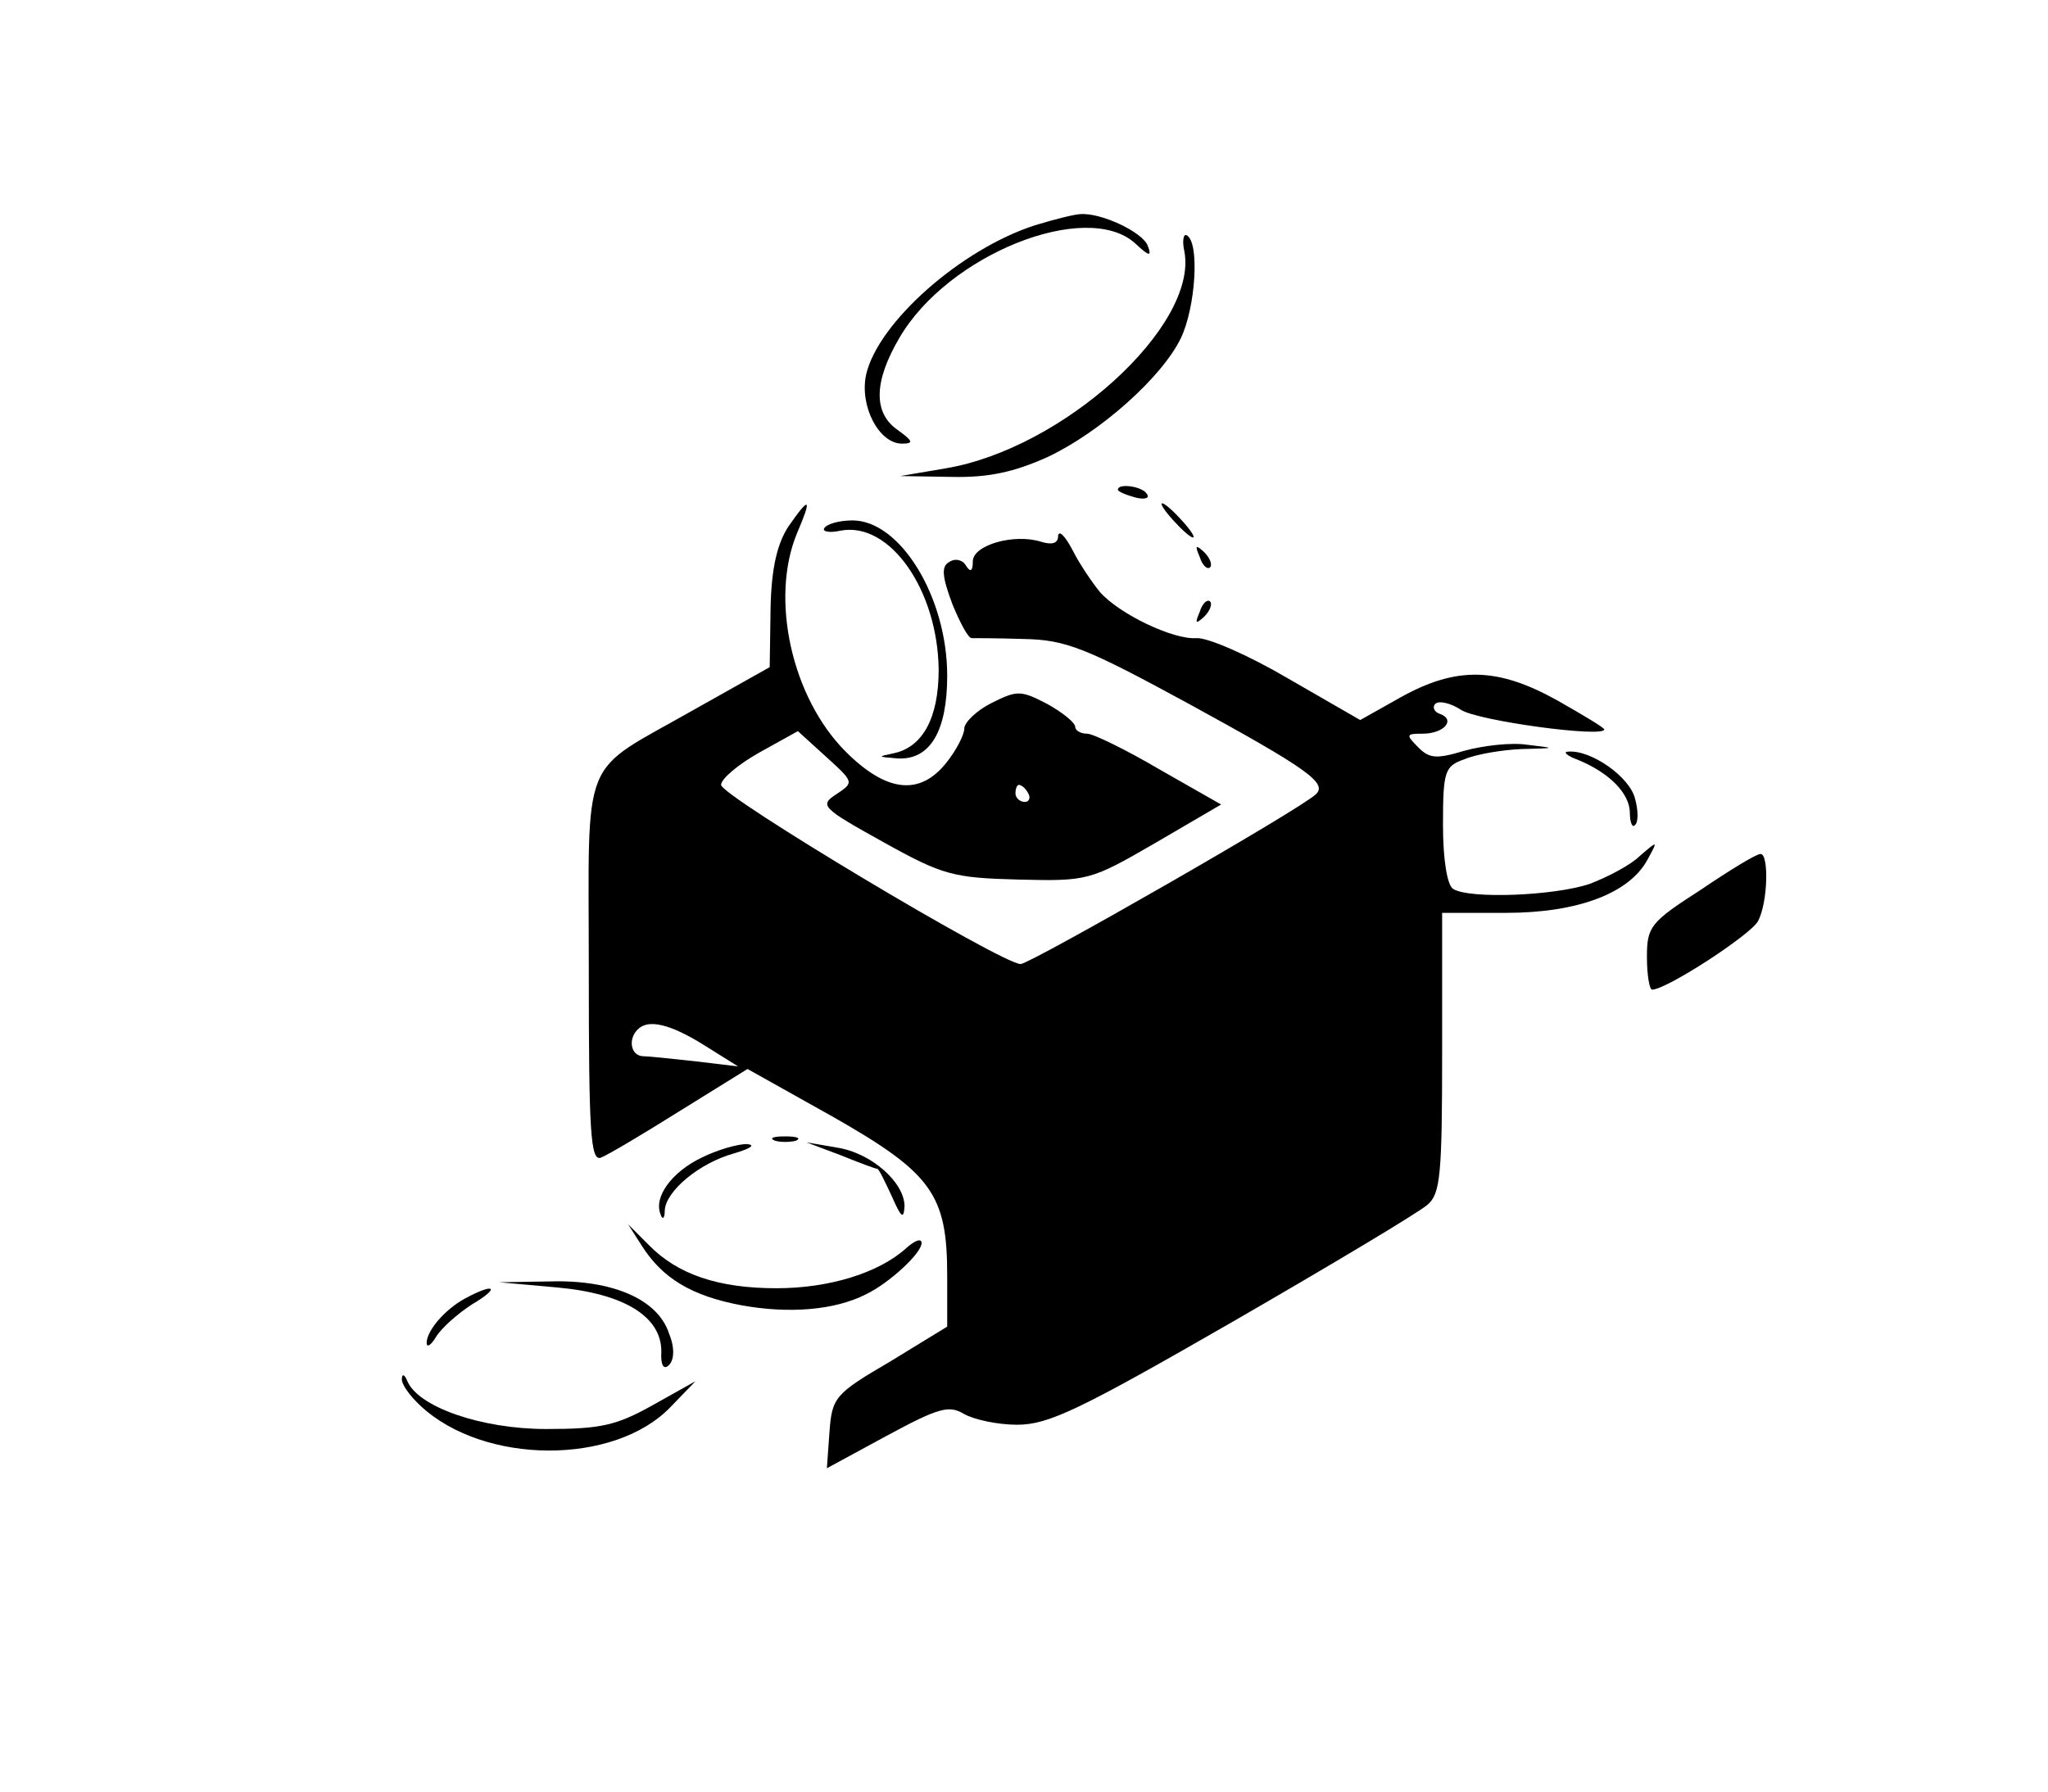 <?xml version="1.0" standalone="no"?>
<!DOCTYPE svg PUBLIC "-//W3C//DTD SVG 20010904//EN"
 "http://www.w3.org/TR/2001/REC-SVG-20010904/DTD/svg10.dtd">
<svg version="1.0" xmlns="http://www.w3.org/2000/svg"
 width="240pt" height="210pt" viewBox="0 0 240 210"
 preserveAspectRatio="xMidYMid meet">

<g transform="translate(0,210) scale(0.1,-0.1)"
fill="#000000" stroke="none">
<path d="M1213 1836 c-87 -28 -184 -114 -198 -175 -8 -37 15 -81 42 -81 14 0
13 3 -5 16 -29 20 -28 57 2 108 57 98 219 162 276 111 17 -16 20 -16 15 -3 -6
16 -55 39 -79 37 -6 0 -30 -6 -53 -13z"/>
<path d="M1388 1805 c16 -87 -142 -231 -280 -254 l-53 -9 60 -1 c44 -1 74 6
112 23 62 29 135 94 157 140 17 36 22 111 7 120 -4 3 -6 -6 -3 -19z"/>
<path d="M1310 1526 c0 -2 9 -6 20 -9 11 -3 18 -1 14 4 -5 9 -34 13 -34 5z"/>
<path d="M924 1483 c-13 -20 -20 -48 -21 -96 l-1 -69 -89 -50 c-135 -77 -123
-46 -123 -306 0 -189 2 -223 14 -219 8 3 50 28 93 55 l79 49 100 -56 c116 -66
134 -91 134 -186 l0 -60 -67 -41 c-65 -38 -68 -42 -71 -83 l-3 -42 70 38 c61
33 73 36 90 26 12 -7 40 -13 63 -13 37 0 74 18 253 121 116 67 218 128 228
137 15 13 17 35 17 179 l0 163 75 0 c84 0 145 23 166 63 12 22 12 22 -9 4 -11
-11 -38 -25 -59 -33 -41 -14 -141 -18 -160 -6 -7 4 -12 34 -12 75 0 63 2 69
25 77 14 6 44 11 67 12 41 1 41 1 7 5 -19 3 -52 -1 -74 -7 -33 -10 -41 -9 -54
4 -15 15 -14 16 5 16 25 0 39 16 21 23 -7 2 -10 8 -6 12 4 4 18 1 30 -7 20
-13 168 -33 168 -23 0 2 -25 17 -55 34 -70 39 -118 40 -183 4 l-48 -27 -85 49
c-46 27 -94 48 -107 47 -27 -2 -90 28 -113 54 -9 11 -24 33 -32 49 -9 17 -16
24 -17 17 0 -9 -7 -11 -20 -7 -32 10 -80 -4 -80 -23 0 -12 -3 -13 -8 -5 -4 7
-13 9 -20 4 -9 -5 -8 -17 4 -49 9 -22 19 -41 23 -40 3 0 31 0 61 -1 49 -1 72
-10 195 -77 137 -75 161 -92 147 -105 -17 -17 -335 -199 -346 -199 -22 0 -351
197 -351 210 0 7 20 24 45 38 l45 25 33 -30 c33 -30 33 -30 12 -44 -20 -13
-17 -16 55 -56 70 -39 82 -42 159 -44 81 -2 84 -1 160 43 l77 45 -72 41 c-39
23 -78 42 -85 42 -8 0 -14 4 -14 8 0 5 -15 17 -33 27 -31 16 -35 16 -65 1 -18
-9 -32 -23 -32 -30 0 -7 -9 -25 -21 -40 -31 -39 -70 -35 -118 13 -63 63 -89
179 -57 256 18 42 15 44 -10 8z m281 -313 c3 -5 1 -10 -4 -10 -6 0 -11 5 -11
10 0 6 2 10 4 10 3 0 8 -4 11 -10z m-380 -295 l40 -25 -50 6 c-27 3 -56 6 -62
6 -14 1 -17 20 -6 31 12 13 38 7 78 -18z"/>
<path d="M1375 1490 c10 -11 20 -20 23 -20 3 0 -3 9 -13 20 -10 11 -20 20 -23
20 -3 0 3 -9 13 -20z"/>
<path d="M966 1481 c-3 -4 6 -6 19 -3 58 11 114 -70 115 -163 0 -57 -19 -91
-53 -98 -19 -4 -19 -4 5 -6 38 -2 58 32 58 97 0 92 -55 182 -111 182 -15 0
-30 -4 -33 -9z"/>
<path d="M1406 1447 c3 -10 9 -15 12 -12 3 3 0 11 -7 18 -10 9 -11 8 -5 -6z"/>
<path d="M1406 1383 c-6 -14 -5 -15 5 -6 7 7 10 15 7 18 -3 3 -9 -2 -12 -12z"/>
<path d="M1850 1209 c36 -15 60 -39 60 -62 0 -11 3 -18 6 -14 4 3 4 17 0 31
-6 25 -51 57 -78 55 -7 0 -2 -5 12 -10z"/>
<path d="M1993 1057 c-59 -38 -63 -43 -63 -79 0 -21 3 -38 6 -38 17 0 115 64
124 80 12 22 13 80 3 79 -5 0 -36 -19 -70 -42z"/>
<path d="M908 763 c6 -2 18 -2 25 0 6 3 1 5 -13 5 -14 0 -19 -2 -12 -5z"/>
<path d="M822 743 c-35 -17 -56 -46 -48 -66 2 -7 5 -6 5 4 1 23 41 56 81 67
20 6 26 10 15 11 -11 0 -35 -7 -53 -16z"/>
<path d="M985 746 c22 -9 41 -16 43 -16 2 0 9 -15 17 -32 11 -25 14 -28 15
-12 0 28 -39 63 -80 69 l-35 6 40 -15z"/>
<path d="M752 640 c24 -38 58 -59 117 -70 55 -10 109 -6 146 13 27 13 65 48
65 60 0 6 -8 3 -18 -6 -32 -29 -90 -47 -152 -47 -68 0 -116 16 -150 51 l-24
24 16 -25z"/>
<path d="M652 591 c79 -7 123 -34 123 -75 -1 -17 3 -22 9 -16 6 6 7 20 0 37
-13 40 -66 63 -139 61 l-60 -1 67 -6z"/>
<path d="M545 578 c-24 -13 -45 -38 -45 -52 0 -6 5 -3 11 7 6 10 25 27 42 38
34 20 27 26 -8 7z"/>
<path d="M471 484 c-1 -6 9 -20 22 -32 74 -69 227 -70 293 -1 l29 30 -50 -28
c-43 -24 -61 -28 -125 -28 -76 0 -151 26 -163 57 -3 7 -6 8 -6 2z"/>
</g>
</svg>
